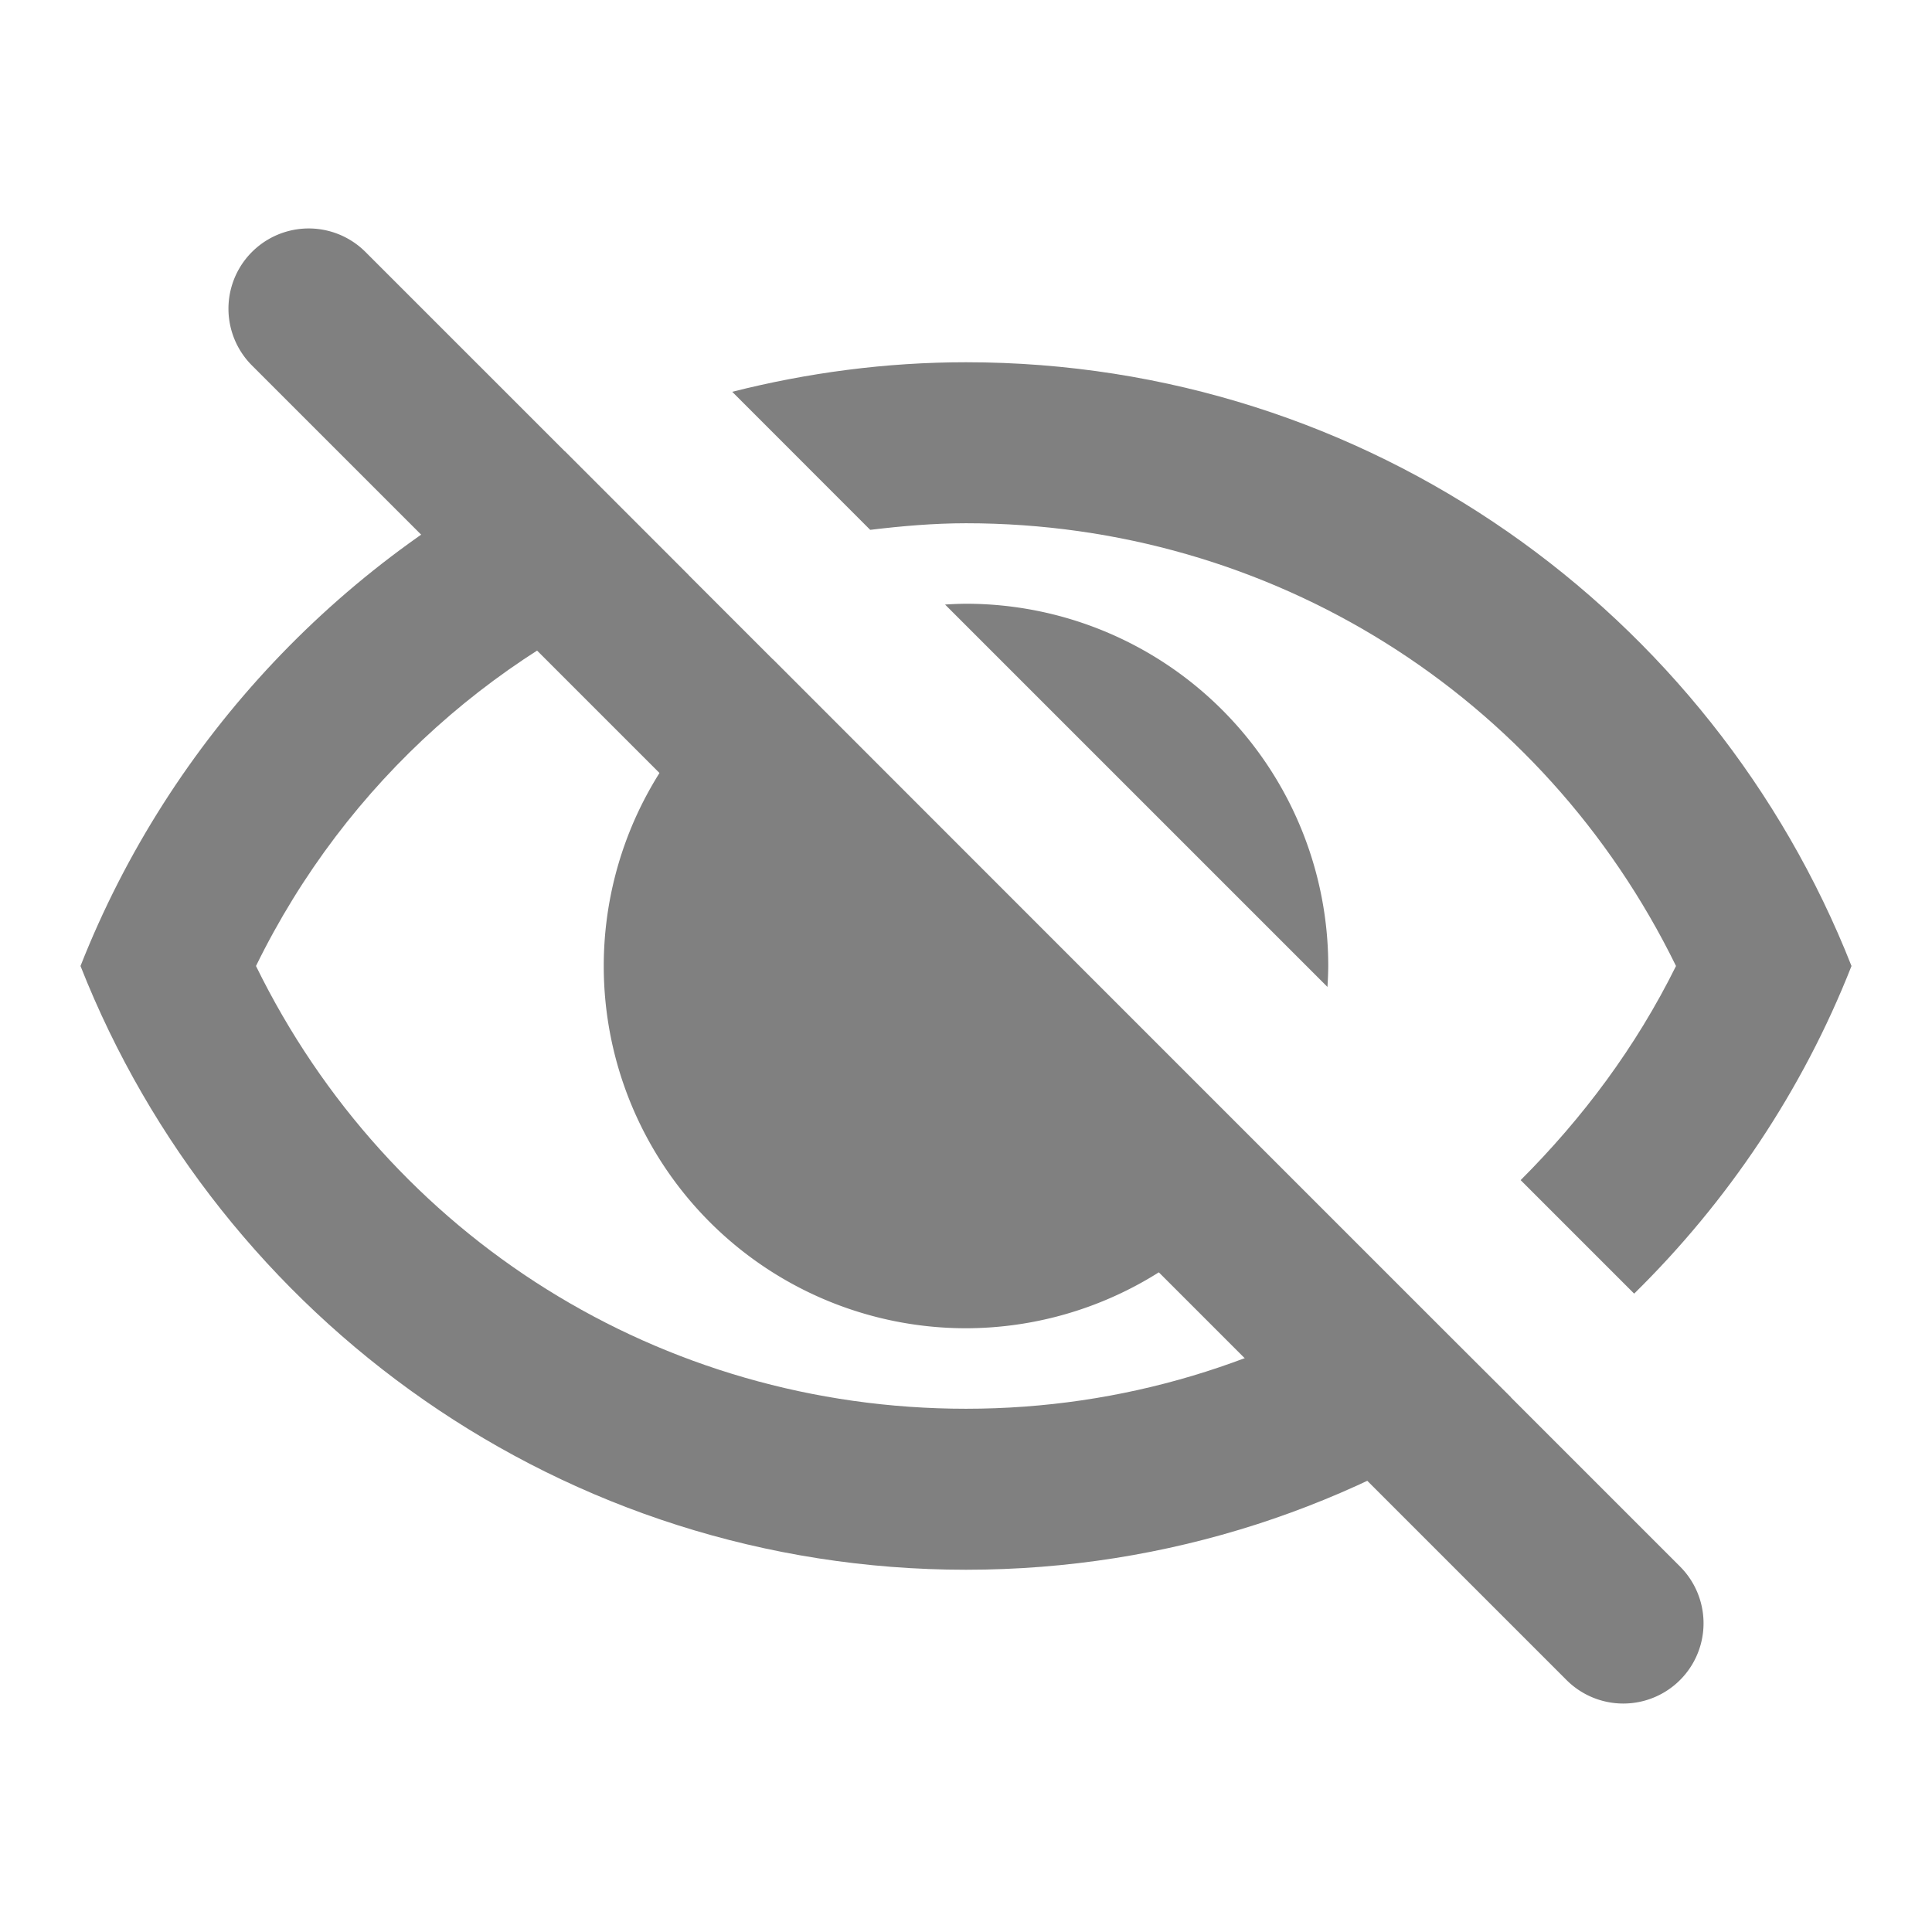 <svg xmlns="http://www.w3.org/2000/svg" viewBox="0 0 24 24">
  <defs>
    <style id="current-color-scheme" type="text/css">
      .ColorScheme-Text { color: #808080 }
    </style>
  </defs>
  <!--
    The 'visibility' icon is used in Plasma's lock screen to hide the password.
  -->
  <g class="ColorScheme-Text" style="fill:currentColor">
    <path d="M 12 4.5 C 11 4.5 10.03 4.631 9.096 4.867 L 10.81 6.582 C 11.2 6.535 11.6 6.5 12 6.5 C 15.79 6.5 19.17 8.63 20.82 12 C 20.32 13.01 19.66 13.89 18.89 14.66 L 20.3 16.07 C 21.46 14.93 22.39 13.55 23 12 C 21.27 7.61 17 4.5 12 4.5 z M 7.018 5.609 C 4.283 6.887 2.113 9.175 1 12 C 2.73 16.39 7 19.5 12 19.5 C 14.52 19.5 16.85 18.71 18.77 17.36 L 17.33 15.93 C 15.78 16.93 13.95 17.5 12 17.5 C 8.21 17.5 4.83 15.37 3.18 12 C 4.303 9.705 6.239 8.006 8.551 7.143 L 7.018 5.609 z"/>
    <path d="M 12 7.5 A 4.5 4.5 0 0 0 11.74 7.51 L 16.49 12.26 A 4.5 4.5 0 0 0 16.5 12 A 4.5 4.5 0 0 0 12 7.5 z M 9.602 8.193 A 4.5 4.5 0 0 0 7.5 12 A 4.5 4.5 0 0 0 12 16.5 A 4.5 4.5 0 0 0 15.8 14.4 L 9.602 8.193 z"/>
    <path d="m 4.54,3.13 a 0.5,0.5 0 0 0 -1.41,1.41 l 16.33,16.33 a 0.5,0.5 0 0 0 1.41,-1.41 z"/>
  </g>
</svg>
